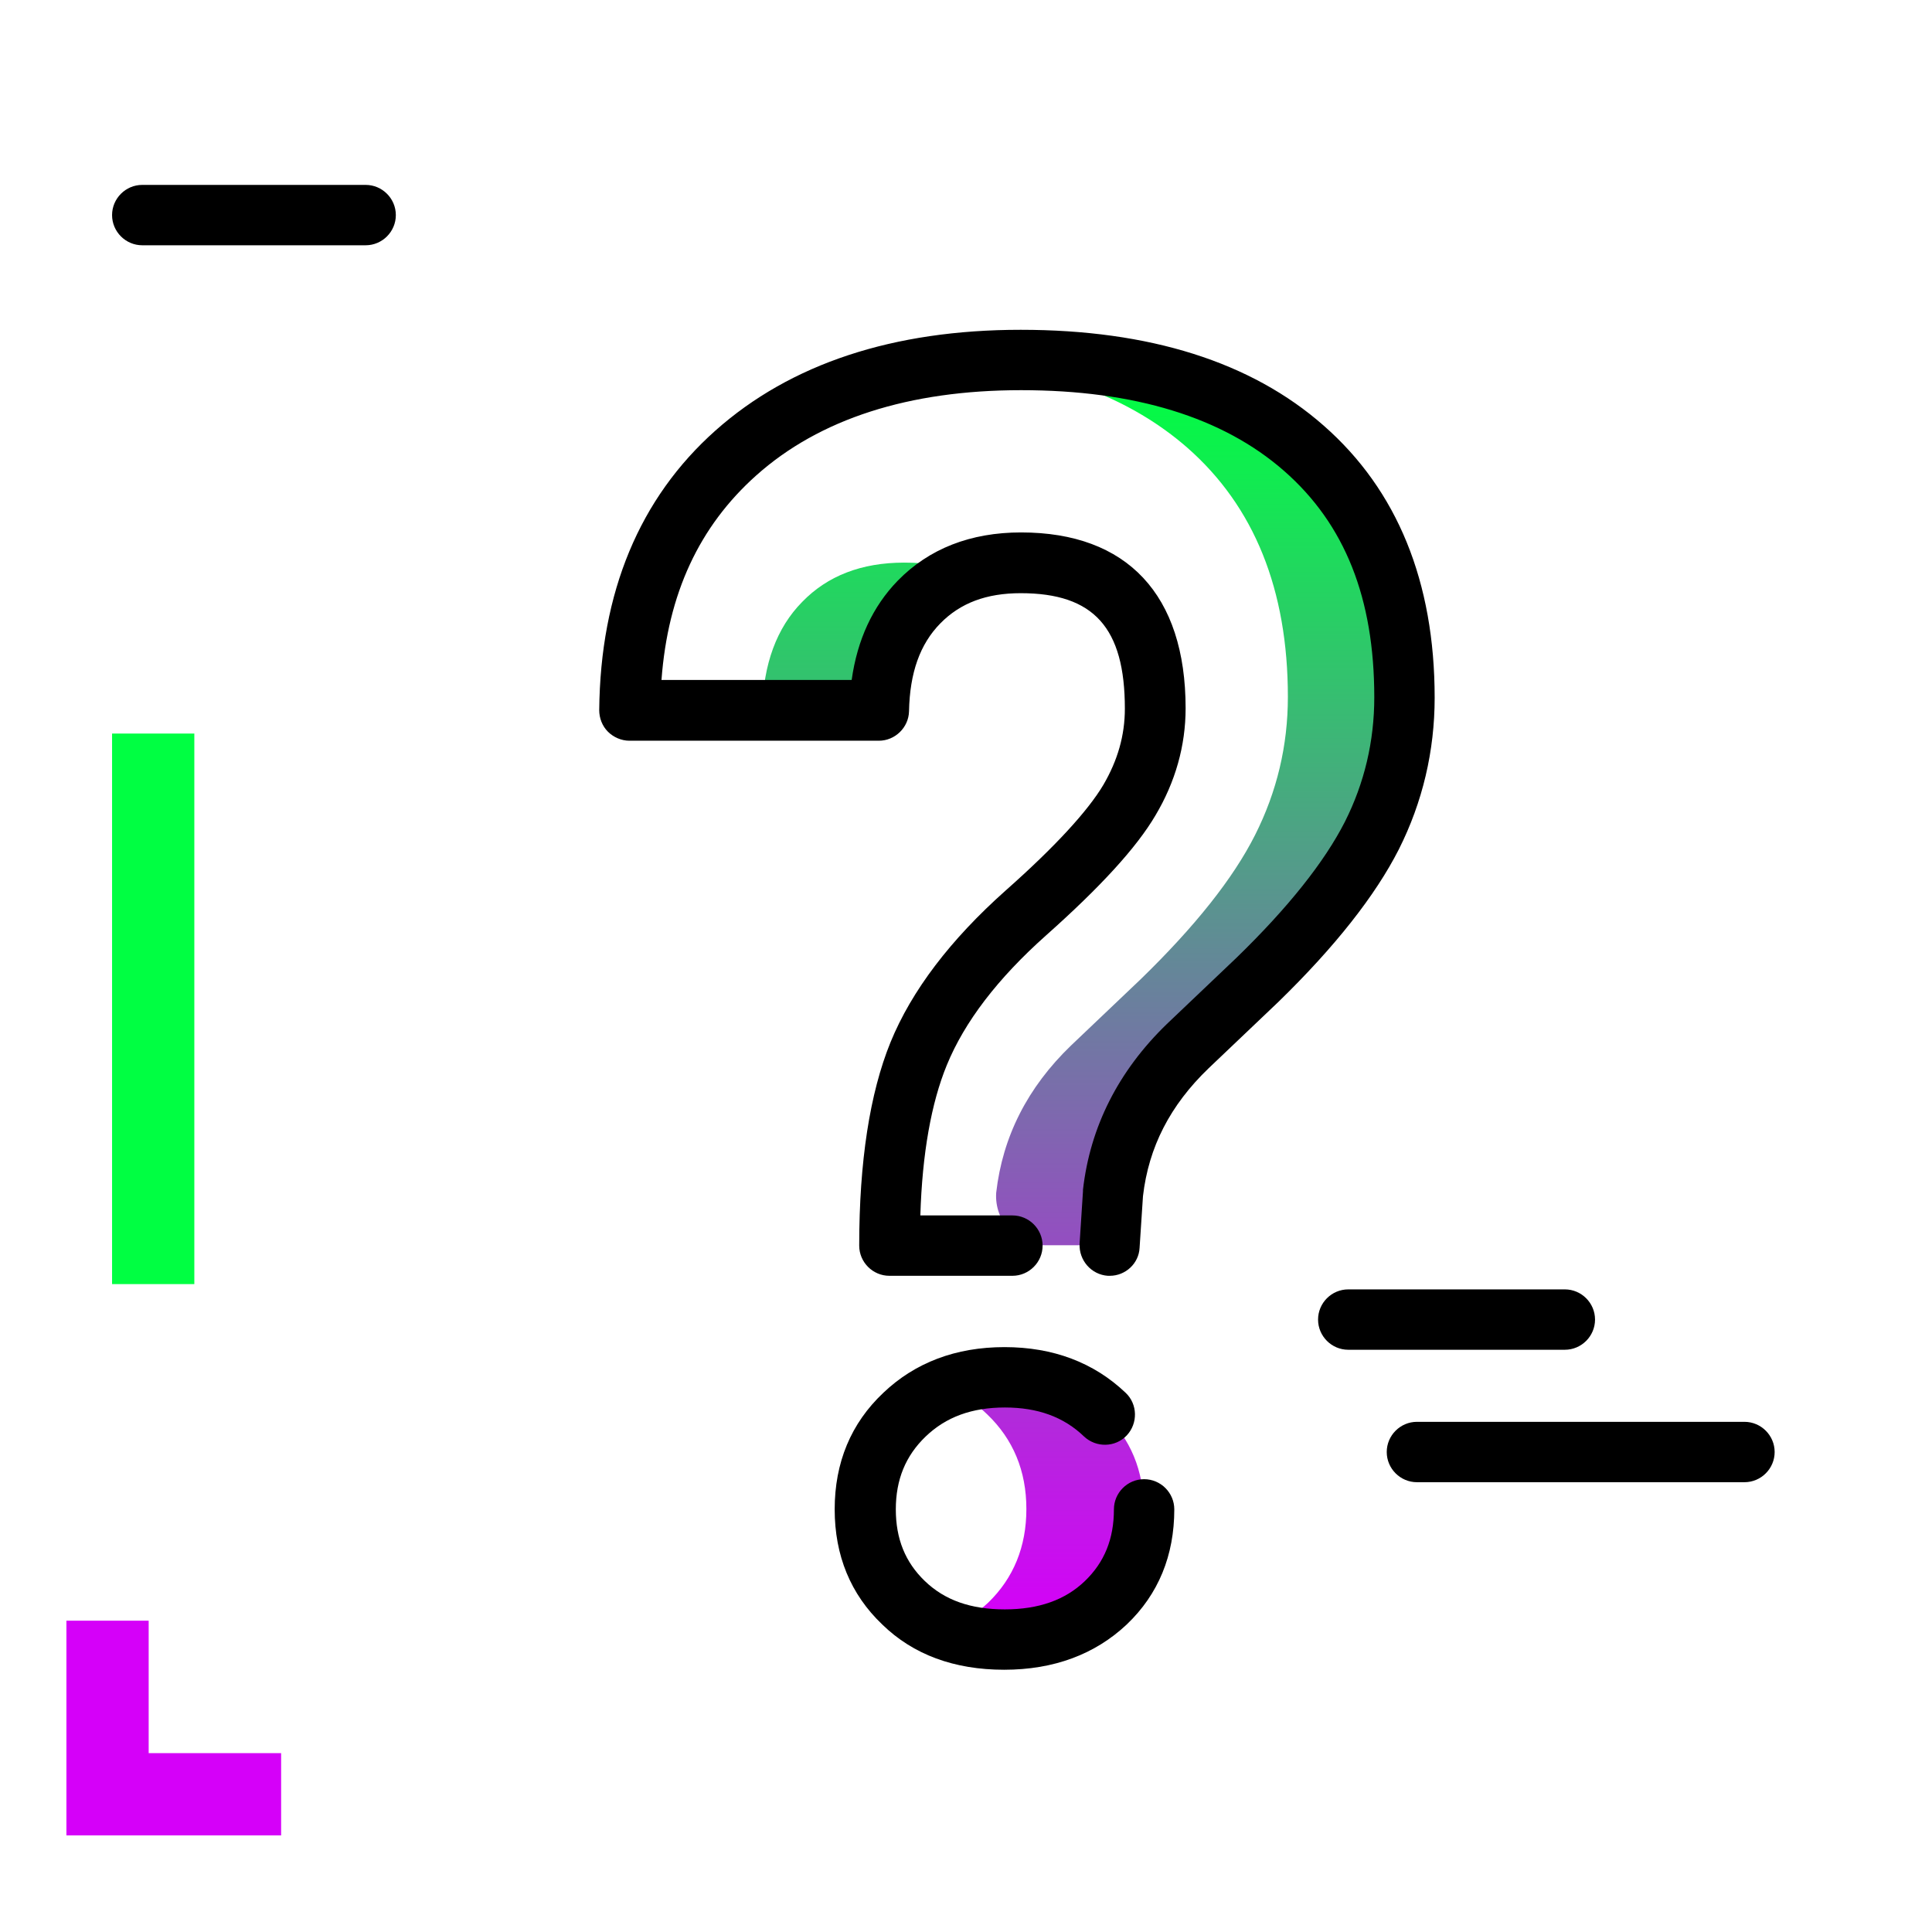 <svg version="1.1" id="Layer_1" xmlns="http://www.w3.org/2000/svg" xmlns:xlink="http://www.w3.org/1999/xlink" x="0px" y="0px" viewBox="0 0 512 512" enable-background="new 0 0 512 512" xml:space="preserve">
<linearGradient id="SVGID_1_" gradientUnits="userSpaceOnUse" x1="287.138" y1="430.574" x2="287.138" y2="100.477" class="gradient-element">
	<stop offset="0" class="primary-color-gradient" style="stop-color: rgb(213, 0, 249)"></stop>
	<stop offset="1" class="secondary-color-gradient" style="stop-color: rgb(0, 255, 66)"></stop>
</linearGradient>
<path fill="url(#SVGID_1_)" d="M372.3,184.7c0,12.9-2.9,25.1-8.7,36.6c-5.8,11.5-15.9,24.2-30.3,38.2l-18.5,17.6
	c-11.5,11.1-18.2,24.1-19.8,39l-0.9,13.9H277c-7.6,0-13.5-6.4-13-13.9v0c1.7-14.9,8.3-27.9,19.8-39l18.5-17.6
	c14.4-14,24.5-26.7,30.3-38.2c5.8-11.5,8.7-23.7,8.7-36.6c0-28.4-8.9-50.5-26.7-66.1c-14.8-12.9-34.5-20.5-59.2-22.7
	c4.9-0.5,10-0.7,15.3-0.7c32.2,0,57.2,7.8,75,23.4C363.4,134.3,372.3,156.3,372.3,184.7z M239.6,149.1c-11.3,0-20.3,3.5-27,10.4
	c-6.8,6.9-10.3,16.5-10.6,28.7H233c0.3-12.2,3.8-21.7,10.6-28.7c3.4-3.5,7.4-6.1,11.9-7.8C251,149.9,245.7,149.1,239.6,149.1z
	 M266.1,364.9c-5.7,0-10.9,0.9-15.5,2.8c4.1,1.6,7.8,4,11,7.1c6.9,6.6,10.4,15,10.4,25.1c0,10-3.4,18.3-10.1,24.8
	c-3.3,3.1-7,5.5-11.2,7.1c4.6,1.8,9.8,2.6,15.5,2.6c11.1,0,20-3.3,26.8-9.8c6.8-6.5,10.1-14.8,10.1-24.8c0-10.1-3.5-18.5-10.4-25.1
	C285.7,368.2,276.9,364.9,266.1,364.9z"></path>
<path d="M462.3,392.8h-86.8c-4.4,0-8-3.6-8-8s3.6-8,8-8h86.8c4.4,0,8,3.6,8,8S466.7,392.8,462.3,392.8z M422.7,349.7
	c0-4.4-3.6-8-8-8h-57.4c-4.4,0-8,3.6-8,8s3.6,8,8,8h57.4C419.1,357.7,422.7,354.1,422.7,349.7z M104.9,57c0-4.4-3.6-8-8-8H37.7
	c-4.4,0-8,3.6-8,8s3.6,8,8,8h59.2C101.3,65,104.9,61.4,104.9,57z"></path>
<g>
	<path fill="rgb(213, 0, 249)" class="primary-color" d="M39.4,429.5v35.1h35.1v21.8H39.4H17.6v-21.8v-35.1H39.4z"></path>
	<path fill="rgb(0, 255, 66)" class="secondary-color" d="M29.7,194.4h21.8v145.9H29.7V194.4z"></path>
</g>
<path d="M266.1,442.5c-13.2,0-24.1-4-32.3-12c-8.4-8-12.6-18.3-12.6-30.5c0-12.4,4.3-22.8,12.9-30.9c8.4-8,19.2-12.1,32.1-12.1
	c12.9,0,23.7,4.1,32.1,12.1c3.2,3,3.3,8.1,0.3,11.3c-3,3.2-8.1,3.3-11.3,0.3c-5.4-5.2-12.3-7.7-21-7.7c-8.7,0-15.6,2.5-21,7.7
	c-5.3,5.1-7.9,11.4-7.9,19.3c0,7.8,2.5,14,7.7,19c5.3,5.1,12.2,7.5,21.2,7.5c9,0,16-2.5,21.2-7.5c5.2-5,7.7-11.2,7.7-19
	c0-4.4,3.6-8,8-8s8,3.6,8,8c0,12.2-4.2,22.5-12.6,30.5C290.2,438.4,279.3,442.5,266.1,442.5z M294.1,338.1c-0.2,0-0.4,0-0.5,0
	c-4.4-0.3-7.7-4.1-7.5-8.5l0.9-13.9c0-0.1,0-0.2,0-0.4c1.9-16.7,9.4-31.5,22.2-43.9l18.5-17.6c13.7-13.3,23.3-25.4,28.7-36
	c5.2-10.3,7.8-21.4,7.8-33c0-26.3-7.8-45.9-23.9-60c-16.2-14.2-39.6-21.4-69.7-21.4c-29.7,0-53.4,7.6-70.2,22.6
	c-15.1,13.5-23.4,31.3-25.1,54.2h50.4c1.5-10.7,5.6-19.5,12.2-26.3c8.3-8.5,19.3-12.8,32.7-12.8c28.1,0,43.6,16.5,43.6,46.6
	c0,9.9-2.7,19.5-8,28.4c-5,8.5-14.5,18.9-29,31.8c-12.8,11.4-21.6,22.9-26.3,34.4c-4.1,10-6.5,23.4-7,39.8h24.4c4.4,0,8,3.6,8,8
	s-3.6,8-8,8h-32.6c-4.4,0-8-3.6-8-8c0-22.2,2.8-40.4,8.3-53.9c5.6-13.7,15.9-27.2,30.5-40.2c13.1-11.6,21.8-21.1,25.9-28
	c3.8-6.5,5.7-13.1,5.7-20.2c0-21.4-8.2-30.6-27.6-30.6c-9.1,0-16,2.6-21.3,8c-5.4,5.5-8.1,13.1-8.3,23.3c-0.1,4.3-3.7,7.8-8,7.8
	h-66.1c-2.1,0-4.2-0.9-5.7-2.4c-1.5-1.5-2.3-3.6-2.3-5.7c0.3-31.3,10.7-56.2,30.8-74.1c19.9-17.7,47.1-26.7,80.9-26.7
	c34.1,0,61.1,8.5,80.3,25.4c19.5,17.1,29.4,41.4,29.4,72.1c0,14.1-3.2,27.7-9.5,40.2c-6.2,12.2-16.9,25.8-31.9,40.4l-18.5,17.6
	c-10.2,9.8-15.9,20.9-17.4,33.9l-0.9,13.7C301.8,334.8,298.3,338.1,294.1,338.1z"></path>
</svg>